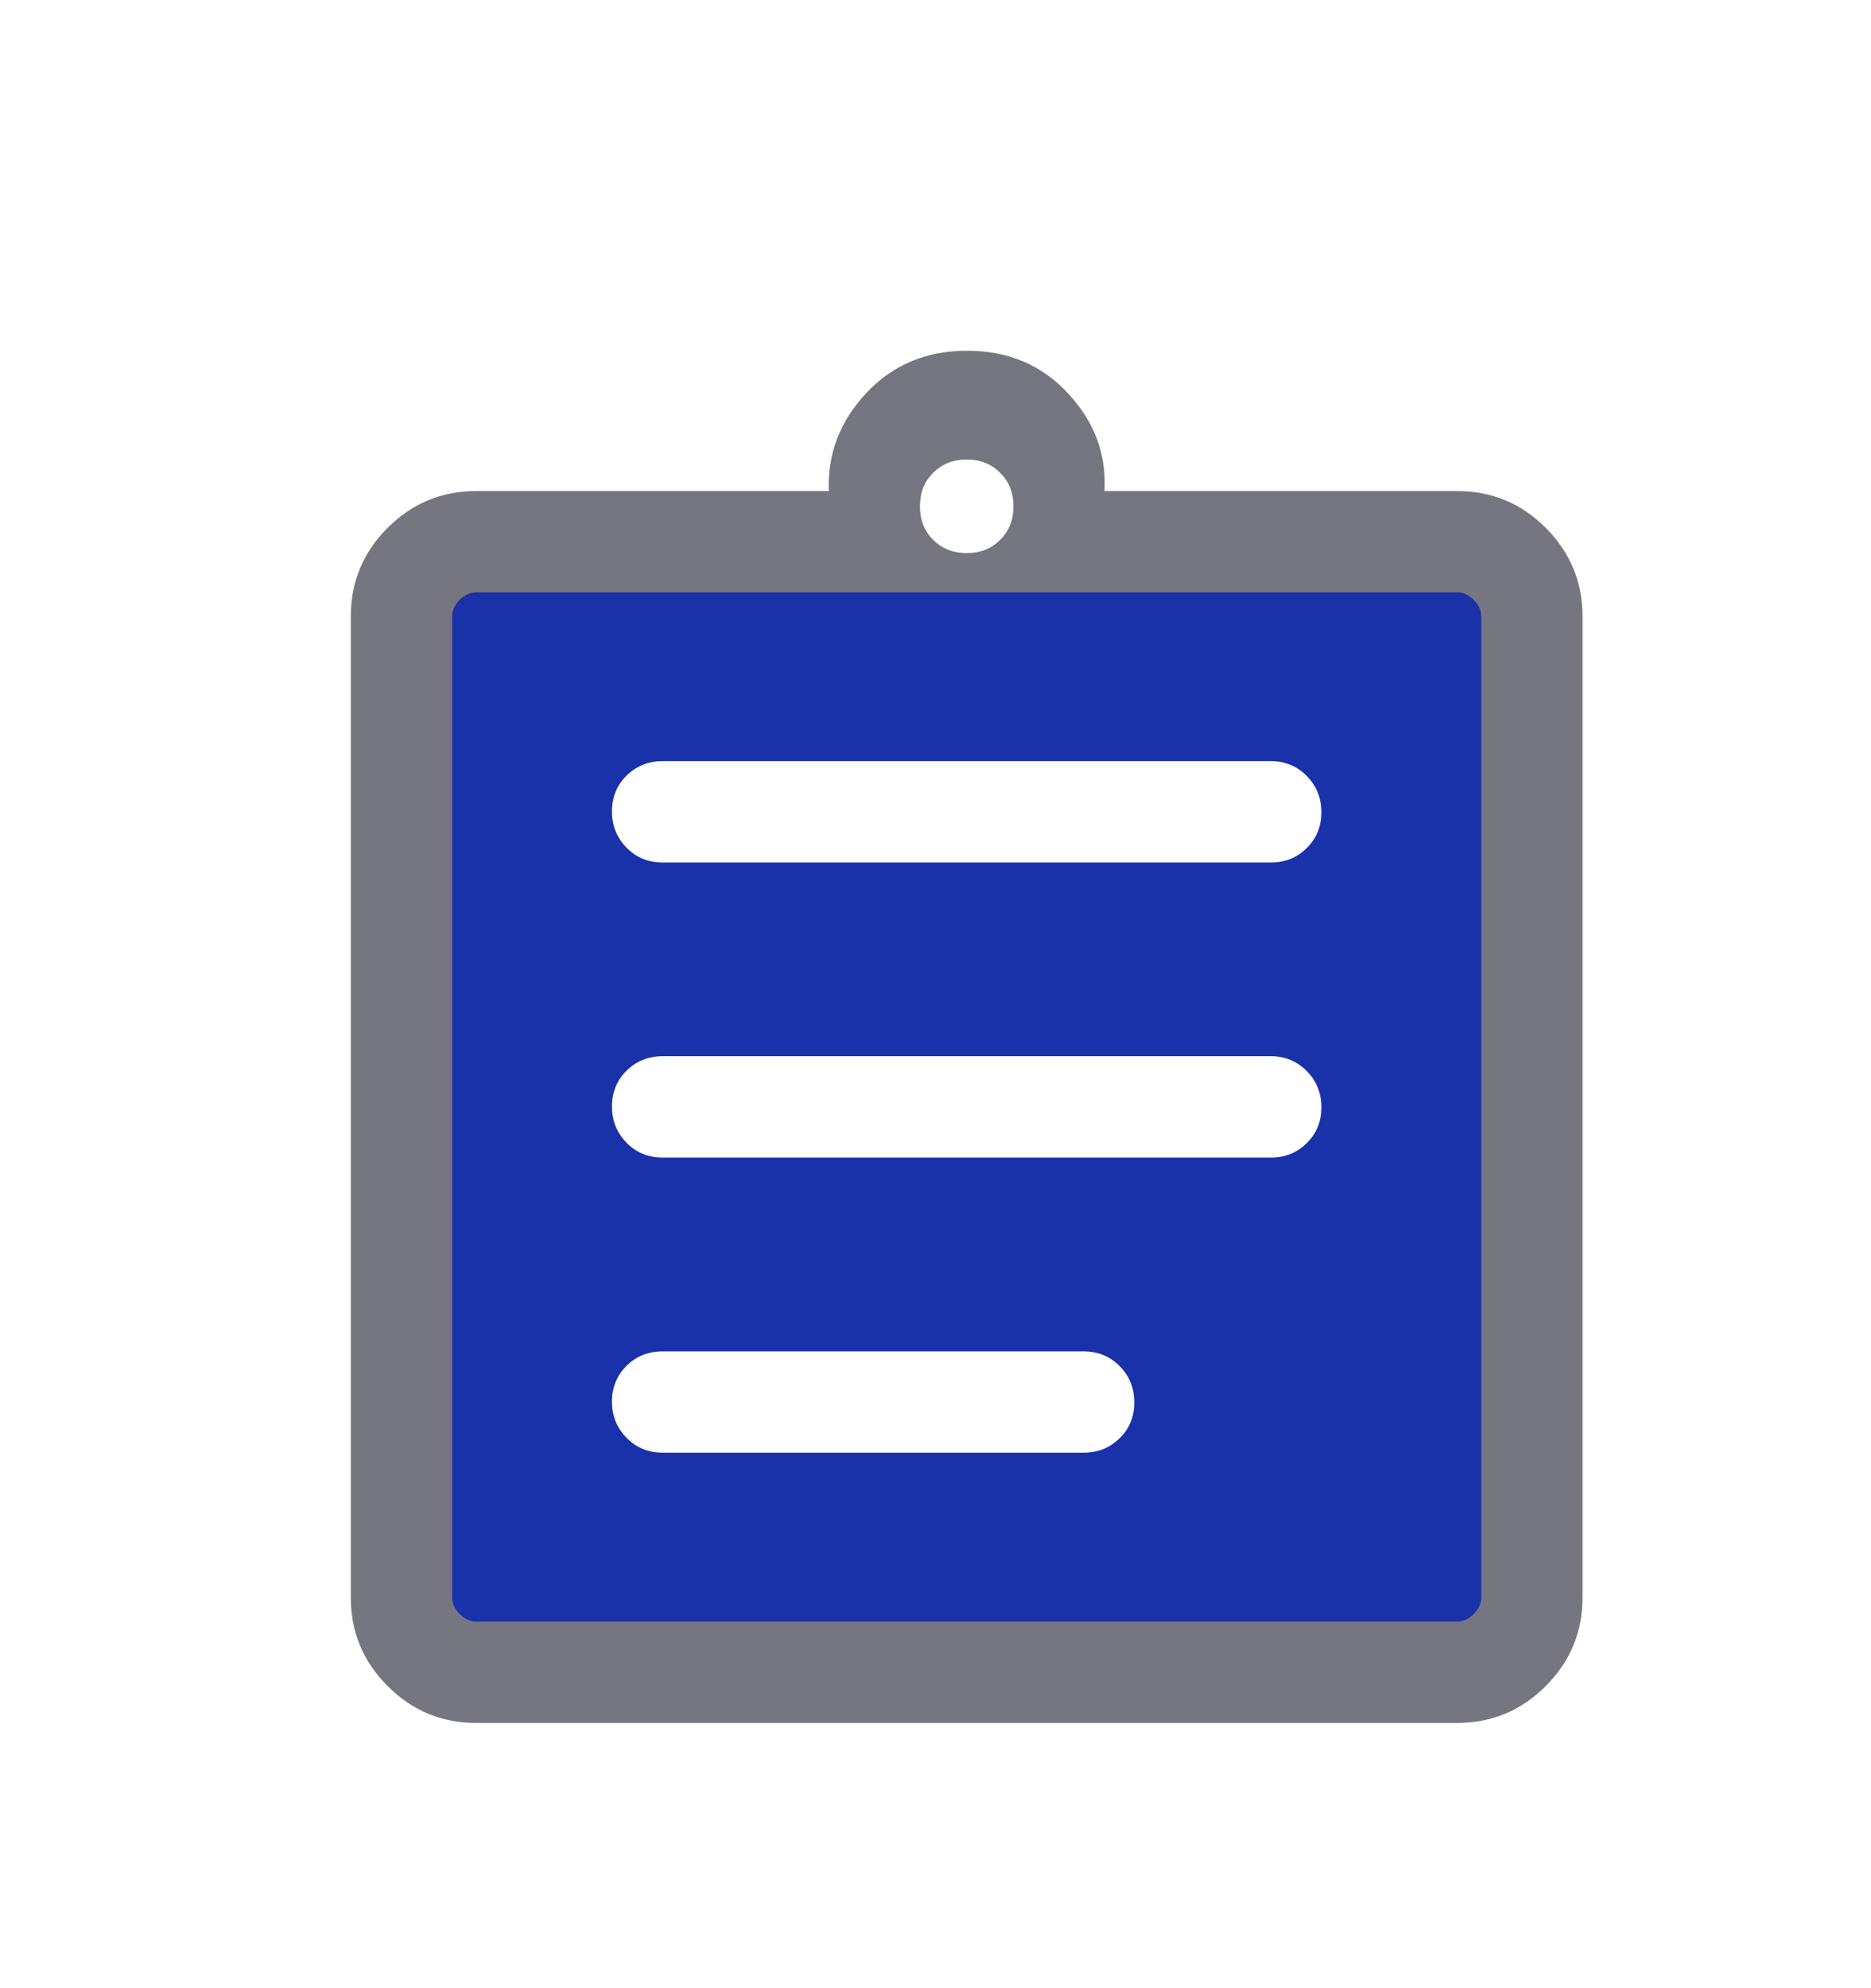 <svg width="16" height="17" viewBox="0 0 16 17" fill="none" xmlns="http://www.w3.org/2000/svg">
<path fill-rule="evenodd" clip-rule="evenodd" d="M12.797 4.829H3.8V14.2H12.797V4.829ZM5.667 7.375H10.867C10.989 7.375 11.092 7.334 11.175 7.251C11.258 7.169 11.3 7.067 11.3 6.945C11.3 6.823 11.258 6.72 11.175 6.635C11.092 6.551 10.989 6.508 10.867 6.508H5.667C5.544 6.508 5.441 6.55 5.358 6.632C5.275 6.714 5.233 6.817 5.233 6.938C5.233 7.06 5.275 7.163 5.358 7.248C5.441 7.333 5.544 7.375 5.667 7.375ZM10.867 9.898H5.667C5.544 9.898 5.441 9.856 5.358 9.771C5.275 9.686 5.233 9.583 5.233 9.461C5.233 9.34 5.275 9.237 5.358 9.155C5.441 9.073 5.544 9.031 5.667 9.031H10.867C10.989 9.031 11.092 9.074 11.175 9.158C11.258 9.243 11.3 9.346 11.3 9.468C11.3 9.59 11.258 9.692 11.175 9.774C11.092 9.857 10.989 9.898 10.867 9.898ZM9.267 12.421H5.667C5.544 12.421 5.441 12.379 5.358 12.294C5.275 12.21 5.233 12.106 5.233 11.985C5.233 11.863 5.275 11.761 5.358 11.678C5.441 11.596 5.544 11.555 5.667 11.555H9.267C9.389 11.555 9.492 11.597 9.575 11.681C9.659 11.766 9.7 11.869 9.7 11.991C9.7 12.113 9.659 12.215 9.575 12.297C9.492 12.38 9.389 12.421 9.267 12.421Z" fill="#1931A9"/>
<path d="M4.072 14.732C3.777 14.732 3.525 14.627 3.315 14.417C3.105 14.207 3 13.955 3 13.66V5.27C3 4.976 3.105 4.723 3.315 4.513C3.525 4.303 3.777 4.199 4.072 4.199H7.088C7.075 3.884 7.181 3.605 7.406 3.363C7.632 3.12 7.92 2.999 8.27 2.999C8.62 2.999 8.908 3.12 9.133 3.363C9.359 3.605 9.463 3.884 9.445 4.199H12.461C12.756 4.199 13.009 4.303 13.218 4.513C13.428 4.723 13.533 4.976 13.533 5.27V13.66C13.533 13.955 13.428 14.207 13.218 14.417C13.009 14.627 12.756 14.732 12.461 14.732H4.072ZM4.072 13.865H12.461C12.513 13.865 12.56 13.844 12.602 13.801C12.645 13.758 12.667 13.711 12.667 13.66V5.27C12.667 5.219 12.645 5.172 12.602 5.129C12.56 5.087 12.513 5.065 12.461 5.065H4.072C4.021 5.065 3.973 5.087 3.931 5.129C3.888 5.172 3.867 5.219 3.867 5.27V13.66C3.867 13.711 3.888 13.758 3.931 13.801C3.973 13.844 4.021 13.865 4.072 13.865ZM8.267 4.729C8.382 4.729 8.478 4.692 8.553 4.616C8.629 4.54 8.667 4.445 8.667 4.329C8.667 4.214 8.629 4.118 8.553 4.043C8.478 3.967 8.382 3.929 8.267 3.929C8.151 3.929 8.056 3.967 7.98 4.043C7.904 4.118 7.867 4.214 7.867 4.329C7.867 4.445 7.904 4.54 7.98 4.616C8.056 4.692 8.151 4.729 8.267 4.729Z" fill="#767680"/>
</svg>

